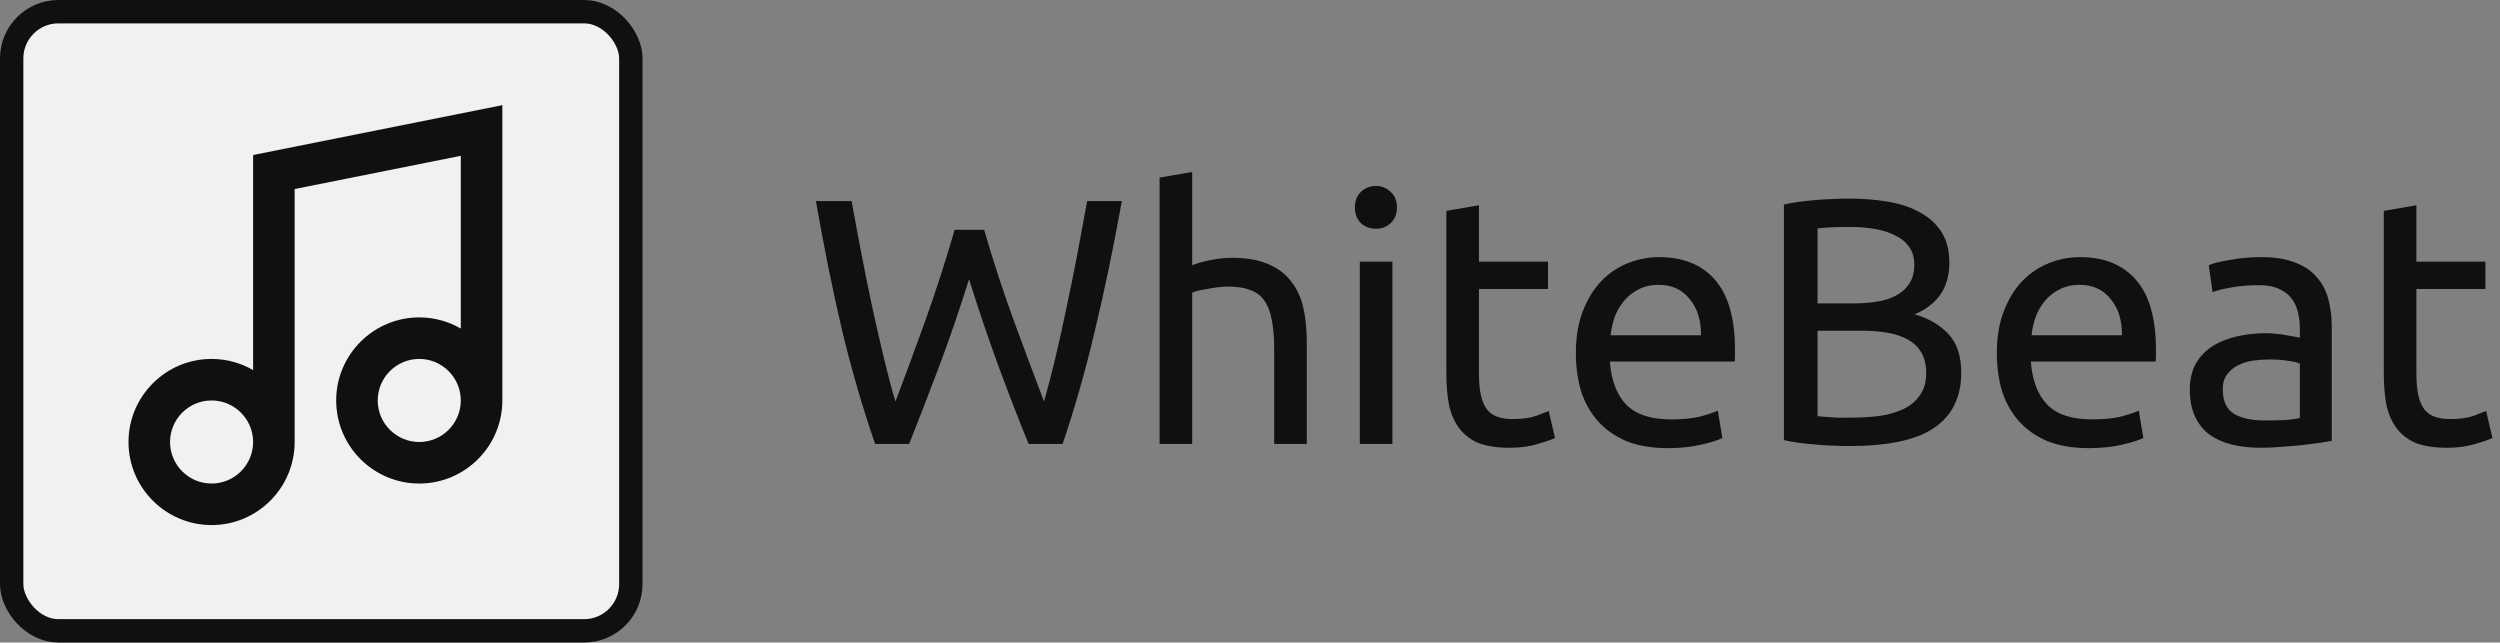 <svg width="214" height="55" viewBox="0 0 214 55" fill="none" xmlns="http://www.w3.org/2000/svg">
<rect x="0" y="0" width="214" height="55" fill="#808080" stroke="none"/>
<path d="M82.95 23.9C82.11 26.58 81.26 29.06 80.4 31.34C79.54 33.62 78.68 35.84 77.82 38H74.91C73.85 34.94 72.91 31.71 72.09 28.31C71.29 24.91 70.54 21.21 69.84 17.21H72.9C73.18 18.77 73.47 20.33 73.77 21.89C74.07 23.45 74.38 24.97 74.7 26.45C75.02 27.91 75.34 29.31 75.66 30.65C75.98 31.99 76.31 33.23 76.65 34.37C77.45 32.27 78.3 29.97 79.2 27.47C80.1 24.95 80.94 22.35 81.72 19.67H84.24C85.02 22.35 85.87 24.95 86.79 27.47C87.71 29.97 88.57 32.27 89.37 34.37C89.69 33.25 90.01 32.02 90.33 30.68C90.65 29.34 90.96 27.94 91.26 26.48C91.58 25 91.89 23.48 92.19 21.92C92.49 20.34 92.78 18.77 93.06 17.21H96.03C95.31 21.21 94.54 24.91 93.72 28.31C92.92 31.71 92 34.94 90.96 38H88.05C87.17 35.84 86.31 33.62 85.47 31.34C84.63 29.06 83.79 26.58 82.95 23.9ZM99.261 38V15.2L102.051 14.72V22.7C102.571 22.5 103.121 22.35 103.701 22.25C104.301 22.13 104.891 22.07 105.471 22.07C106.711 22.07 107.741 22.25 108.561 22.61C109.381 22.95 110.031 23.44 110.511 24.08C111.011 24.7 111.361 25.45 111.561 26.33C111.761 27.21 111.861 28.18 111.861 29.24V38H109.071V29.84C109.071 28.88 109.001 28.06 108.861 27.38C108.741 26.7 108.531 26.15 108.231 25.73C107.931 25.31 107.531 25.01 107.031 24.83C106.531 24.63 105.911 24.53 105.171 24.53C104.871 24.53 104.561 24.55 104.241 24.59C103.921 24.63 103.611 24.68 103.311 24.74C103.031 24.78 102.771 24.83 102.531 24.89C102.311 24.95 102.151 25 102.051 25.04V38H99.261ZM119.19 38H116.4V22.4H119.19V38ZM117.78 19.58C117.28 19.58 116.85 19.42 116.49 19.1C116.15 18.76 115.98 18.31 115.98 17.75C115.98 17.19 116.15 16.75 116.49 16.43C116.85 16.09 117.28 15.92 117.78 15.92C118.28 15.92 118.7 16.09 119.04 16.43C119.4 16.75 119.58 17.19 119.58 17.75C119.58 18.31 119.4 18.76 119.04 19.1C118.7 19.42 118.28 19.58 117.78 19.58ZM126.598 22.4H132.508V24.74H126.598V31.94C126.598 32.72 126.658 33.37 126.778 33.89C126.898 34.39 127.078 34.79 127.318 35.09C127.558 35.37 127.858 35.57 128.218 35.69C128.578 35.81 128.998 35.87 129.478 35.87C130.318 35.87 130.988 35.78 131.488 35.6C132.008 35.4 132.368 35.26 132.568 35.18L133.108 37.49C132.828 37.63 132.338 37.8 131.638 38C130.938 38.22 130.138 38.33 129.238 38.33C128.178 38.33 127.298 38.2 126.598 37.94C125.918 37.66 125.368 37.25 124.948 36.71C124.528 36.17 124.228 35.51 124.048 34.73C123.888 33.93 123.808 33.01 123.808 31.97V18.05L126.598 17.57V22.4ZM134.895 30.23C134.895 28.85 135.095 27.65 135.495 26.63C135.895 25.59 136.425 24.73 137.085 24.05C137.745 23.37 138.505 22.86 139.365 22.52C140.225 22.18 141.105 22.01 142.005 22.01C144.105 22.01 145.715 22.67 146.835 23.99C147.955 25.29 148.515 27.28 148.515 29.96C148.515 30.08 148.515 30.24 148.515 30.44C148.515 30.62 148.505 30.79 148.485 30.95H137.805C137.925 32.57 138.395 33.8 139.215 34.64C140.035 35.48 141.315 35.9 143.055 35.9C144.035 35.9 144.855 35.82 145.515 35.66C146.195 35.48 146.705 35.31 147.045 35.15L147.435 37.49C147.095 37.67 146.495 37.86 145.635 38.06C144.795 38.26 143.835 38.36 142.755 38.36C141.395 38.36 140.215 38.16 139.215 37.76C138.235 37.34 137.425 36.77 136.785 36.05C136.145 35.33 135.665 34.48 135.345 33.5C135.045 32.5 134.895 31.41 134.895 30.23ZM145.605 28.7C145.625 27.44 145.305 26.41 144.645 25.61C144.005 24.79 143.115 24.38 141.975 24.38C141.335 24.38 140.765 24.51 140.265 24.77C139.785 25.01 139.375 25.33 139.035 25.73C138.695 26.13 138.425 26.59 138.225 27.11C138.045 27.63 137.925 28.16 137.865 28.7H145.605ZM158.313 38.18C157.893 38.18 157.433 38.17 156.933 38.15C156.453 38.13 155.963 38.1 155.463 38.06C154.983 38.02 154.503 37.97 154.023 37.91C153.543 37.85 153.103 37.77 152.703 37.67V17.51C153.103 17.41 153.543 17.33 154.023 17.27C154.503 17.21 154.983 17.16 155.463 17.12C155.963 17.08 156.453 17.05 156.933 17.03C157.413 17.01 157.863 17 158.283 17C159.483 17 160.603 17.09 161.643 17.27C162.703 17.45 163.613 17.76 164.373 18.2C165.153 18.62 165.763 19.18 166.203 19.88C166.643 20.58 166.863 21.44 166.863 22.46C166.863 23.6 166.593 24.54 166.053 25.28C165.513 26 164.793 26.54 163.893 26.9C165.113 27.26 166.083 27.83 166.803 28.61C167.523 29.39 167.883 30.49 167.883 31.91C167.883 33.99 167.113 35.56 165.573 36.62C164.053 37.66 161.633 38.18 158.313 38.18ZM155.583 28.31V35.63C155.803 35.65 156.063 35.67 156.363 35.69C156.623 35.71 156.923 35.73 157.263 35.75C157.623 35.75 158.033 35.75 158.493 35.75C159.353 35.75 160.163 35.7 160.923 35.6C161.703 35.48 162.383 35.28 162.963 35C163.543 34.72 164.003 34.33 164.343 33.83C164.703 33.33 164.883 32.7 164.883 31.94C164.883 31.26 164.753 30.69 164.493 30.23C164.233 29.75 163.853 29.37 163.353 29.09C162.873 28.81 162.293 28.61 161.613 28.49C160.933 28.37 160.173 28.31 159.333 28.31H155.583ZM155.583 25.97H158.643C159.363 25.97 160.043 25.92 160.683 25.82C161.323 25.72 161.873 25.54 162.333 25.28C162.813 25.02 163.183 24.68 163.443 24.26C163.723 23.84 163.863 23.31 163.863 22.67C163.863 22.07 163.723 21.57 163.443 21.17C163.163 20.75 162.773 20.42 162.273 20.18C161.793 19.92 161.223 19.73 160.563 19.61C159.903 19.49 159.203 19.43 158.463 19.43C157.723 19.43 157.143 19.44 156.723 19.46C156.303 19.48 155.923 19.51 155.583 19.55V25.97ZM170.93 30.23C170.93 28.85 171.13 27.65 171.53 26.63C171.93 25.59 172.46 24.73 173.12 24.05C173.78 23.37 174.54 22.86 175.4 22.52C176.26 22.18 177.14 22.01 178.04 22.01C180.14 22.01 181.75 22.67 182.87 23.99C183.99 25.29 184.55 27.28 184.55 29.96C184.55 30.08 184.55 30.24 184.55 30.44C184.55 30.62 184.54 30.79 184.52 30.95H173.84C173.96 32.57 174.43 33.8 175.25 34.64C176.07 35.48 177.35 35.9 179.09 35.9C180.07 35.9 180.89 35.82 181.55 35.66C182.23 35.48 182.74 35.31 183.08 35.15L183.47 37.49C183.13 37.67 182.53 37.86 181.67 38.06C180.83 38.26 179.87 38.36 178.79 38.36C177.43 38.36 176.25 38.16 175.25 37.76C174.27 37.34 173.46 36.77 172.82 36.05C172.18 35.33 171.7 34.48 171.38 33.5C171.08 32.5 170.93 31.41 170.93 30.23ZM181.64 28.7C181.66 27.44 181.34 26.41 180.68 25.61C180.04 24.79 179.15 24.38 178.01 24.38C177.37 24.38 176.8 24.51 176.3 24.77C175.82 25.01 175.41 25.33 175.07 25.73C174.73 26.13 174.46 26.59 174.26 27.11C174.08 27.63 173.96 28.16 173.9 28.7H181.64ZM193.838 35.99C194.498 35.99 195.078 35.98 195.578 35.96C196.098 35.92 196.528 35.86 196.868 35.78V31.13C196.668 31.03 196.338 30.95 195.878 30.89C195.438 30.81 194.898 30.77 194.258 30.77C193.838 30.77 193.388 30.8 192.908 30.86C192.448 30.92 192.018 31.05 191.618 31.25C191.238 31.43 190.918 31.69 190.658 32.03C190.398 32.35 190.268 32.78 190.268 33.32C190.268 34.32 190.588 35.02 191.228 35.42C191.868 35.8 192.738 35.99 193.838 35.99ZM193.598 22.01C194.718 22.01 195.658 22.16 196.418 22.46C197.198 22.74 197.818 23.15 198.278 23.69C198.758 24.21 199.098 24.84 199.298 25.58C199.498 26.3 199.598 27.1 199.598 27.98V37.73C199.358 37.77 199.018 37.83 198.578 37.91C198.158 37.97 197.678 38.03 197.138 38.09C196.598 38.15 196.008 38.2 195.368 38.24C194.748 38.3 194.128 38.33 193.508 38.33C192.628 38.33 191.818 38.24 191.078 38.06C190.338 37.88 189.698 37.6 189.158 37.22C188.618 36.82 188.198 36.3 187.898 35.66C187.598 35.02 187.448 34.25 187.448 33.35C187.448 32.49 187.618 31.75 187.958 31.13C188.318 30.51 188.798 30.01 189.398 29.63C189.998 29.25 190.698 28.97 191.498 28.79C192.298 28.61 193.138 28.52 194.018 28.52C194.298 28.52 194.588 28.54 194.888 28.58C195.188 28.6 195.468 28.64 195.728 28.7C196.008 28.74 196.248 28.78 196.448 28.82C196.648 28.86 196.788 28.89 196.868 28.91V28.13C196.868 27.67 196.818 27.22 196.718 26.78C196.618 26.32 196.438 25.92 196.178 25.58C195.918 25.22 195.558 24.94 195.098 24.74C194.658 24.52 194.078 24.41 193.358 24.41C192.438 24.41 191.628 24.48 190.928 24.62C190.248 24.74 189.738 24.87 189.398 25.01L189.068 22.7C189.428 22.54 190.028 22.39 190.868 22.25C191.708 22.09 192.618 22.01 193.598 22.01ZM206.842 22.4H212.752V24.74H206.842V31.94C206.842 32.72 206.902 33.37 207.022 33.89C207.142 34.39 207.322 34.79 207.562 35.09C207.802 35.37 208.102 35.57 208.462 35.69C208.822 35.81 209.242 35.87 209.722 35.87C210.562 35.87 211.232 35.78 211.732 35.6C212.252 35.4 212.612 35.26 212.812 35.18L213.352 37.49C213.072 37.63 212.582 37.8 211.882 38C211.182 38.22 210.382 38.33 209.482 38.33C208.422 38.33 207.542 38.2 206.842 37.94C206.162 37.66 205.612 37.25 205.192 36.71C204.772 36.17 204.472 35.51 204.292 34.73C204.132 33.93 204.052 33.01 204.052 31.97V18.05L206.842 17.57V22.4Z" fill="#101010"/>
<rect x="1" y="1" width="53" height="53" rx="4" fill="#F1F1F1" stroke="#101010" stroke-width="2"/>
<path d="M21.667 13.267V31.681C20.62 31.074 19.406 30.724 18.111 30.724C14.19 30.724 11 33.914 11 37.835C11 41.756 14.19 44.946 18.111 44.946C22.032 44.946 25.222 41.756 25.222 37.835V16.181L39.444 13.337V28.125C38.398 27.518 37.184 27.169 35.889 27.169C31.968 27.169 28.778 30.359 28.778 34.28C28.778 38.201 31.968 41.391 35.889 41.391C39.81 41.391 43 38.201 43 34.28V9L21.667 13.267ZM18.111 41.391C16.151 41.391 14.556 39.796 14.556 37.835C14.556 35.875 16.151 34.28 18.111 34.28C20.072 34.28 21.667 35.875 21.667 37.835C21.667 39.796 20.072 41.391 18.111 41.391ZM35.889 37.835C33.928 37.835 32.333 36.24 32.333 34.28C32.333 32.319 33.928 30.724 35.889 30.724C37.849 30.724 39.444 32.319 39.444 34.28C39.444 36.24 37.849 37.835 35.889 37.835Z" fill="#101010"/>
</svg>
